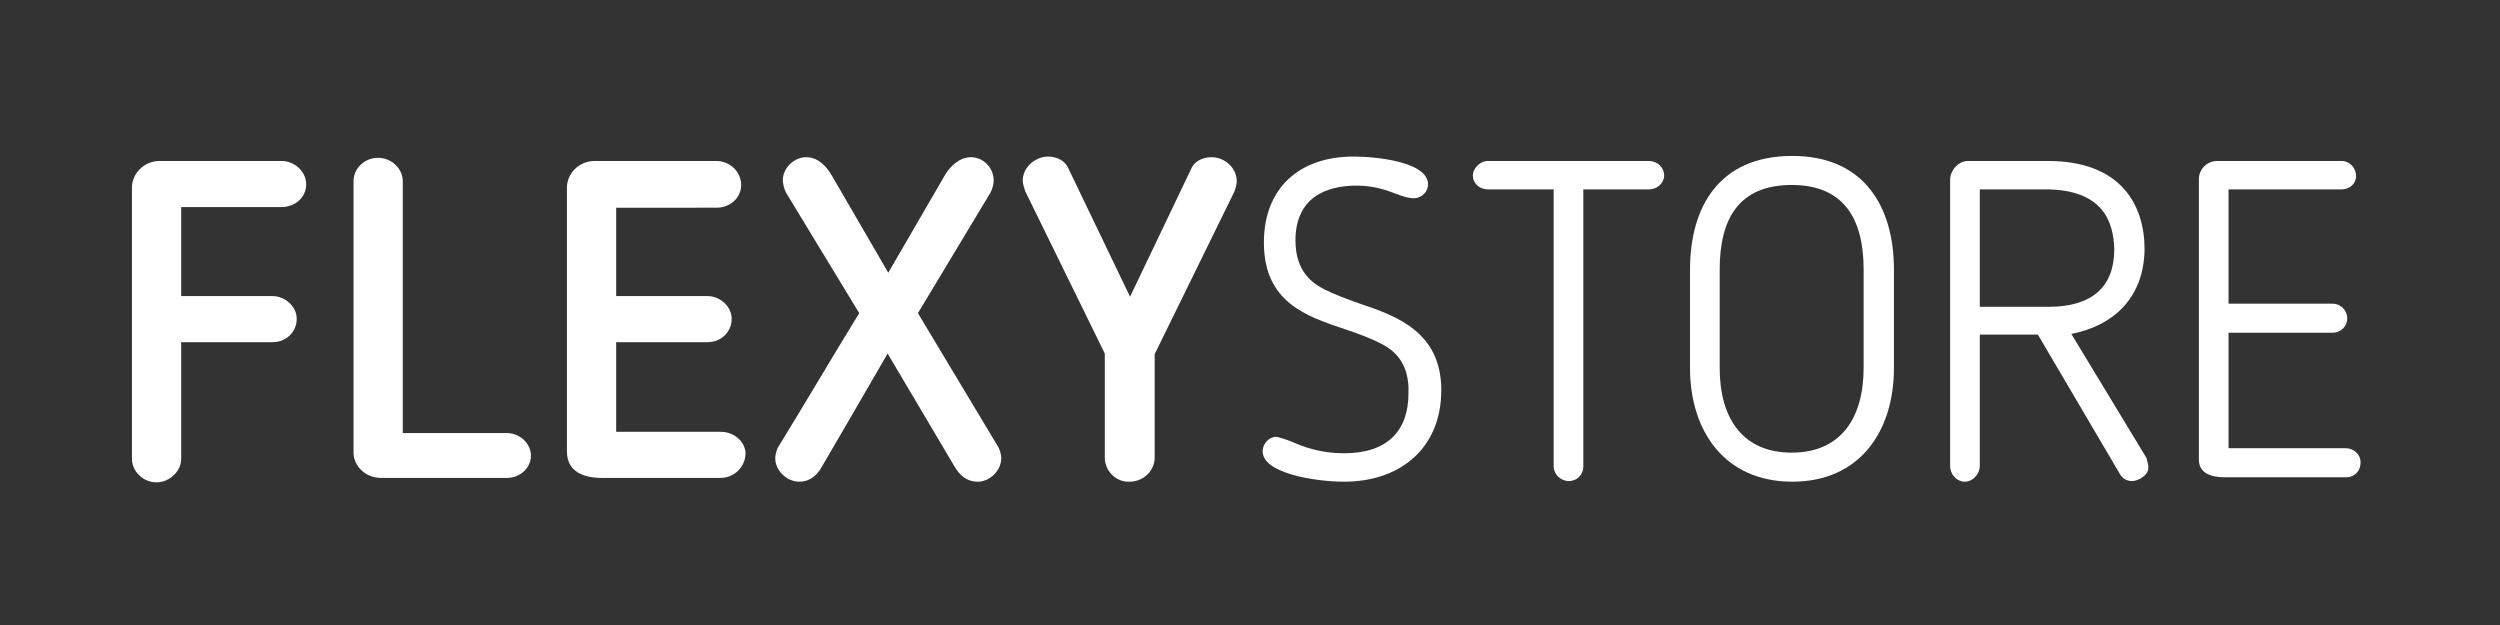 <?xml version="1.0" encoding="utf-8"?>
<!-- Generator: Adobe Illustrator 21.1.0, SVG Export Plug-In . SVG Version: 6.00 Build 0)  -->
<svg version="1.0" id="Capa_1" xmlns="http://www.w3.org/2000/svg" xmlns:xlink="http://www.w3.org/1999/xlink" x="0px" y="0px"
	 viewBox="0 0 396 99" style="enable-background:new 0 0 396 99;" xml:space="preserve">
<rect x="0" y="0" width="396" height="99" fill="#333333" stroke="none"/>
<style type="text/css">
	.st0{clip-path:url(#SVGID_2_);fill:#ffffff;}
</style>
<g>
	<defs>
		<rect id="SVGID_1_" width="396" height="99"/>
	</defs>
	<clipPath id="SVGID_2_">
		<use xlink:href="#SVGID_1_"  style="overflow:visible;"/>
	</clipPath>
	<path class="st0" d="M28.7,72.7c0,1.9-1.8,3.7-3.9,3.7c-2.2,0-3.9-1.8-3.9-3.7V29.7c0-2.1,1.8-4.2,4.4-4.2h19.3
		c2.1,0,3.9,1.7,3.9,3.7c0,2.1-1.8,3.6-3.9,3.6H28.7v14.1h14.5c1.9,0,3.8,1.6,3.8,3.6c0,2.1-1.7,3.7-3.8,3.7H28.7V72.7z"/>
	<path class="st0" d="M80.3,75.7h-20c-2.3,0-4.3-1.8-4.3-4v-43c0-2,1.7-3.7,3.9-3.7c2.1,0,3.9,1.7,3.9,3.7v39.9h16.5
		c2,0,3.8,1.6,3.8,3.6C84.1,74.1,82.4,75.7,80.3,75.7"/>
	<path class="st0" d="M114.1,75.7H95.3c-2.9,0-5.5-1-5.5-4.2V29.7c0-2.1,1.8-4.2,4.4-4.2h19.3c2.1,0,3.9,1.7,3.9,3.8
		c0,2.1-1.8,3.6-3.9,3.6H97.6v14h14.5c1.9,0,3.8,1.6,3.8,3.6c0,2.1-1.7,3.7-3.8,3.7H97.6v14.2h16.6c2.1,0,3.9,1.6,3.9,3.5
		C118,74,116.3,75.7,114.1,75.7"/>
	<path class="st0" d="M130.2,73.9c-0.6,1.1-1.7,2.4-3.6,2.4c-2,0-3.8-1.8-3.8-3.7c0-0.7,0.3-1.6,0.6-2c4.3-7,8.4-14,12.7-21
		l-11.6-19.1c-0.3-0.6-0.5-1.4-0.5-2c0-1.8,1.7-3.6,3.7-3.6c1.8,0,3.1,1.3,4,2.8l9,15.5l9-15.5c0.7-1.2,2.2-2.8,4.1-2.8
		c1.9,0,3.6,1.6,3.6,3.7c0,0.6-0.2,1.3-0.5,1.9l-11.5,19.1l12.6,21c0.3,0.4,0.6,1.3,0.6,2c0,1.9-1.8,3.7-3.7,3.7
		c-1.9,0-3-1.2-3.7-2.4L140.6,56C137.2,61.9,133.7,67.9,130.2,73.9"/>
	<path class="st0" d="M175,72.5V56l-12.6-25.7c-0.1-0.4-0.4-1.1-0.4-1.7c0-2.1,2-3.8,4-3.8c1.2,0,2.5,0.5,3.1,1.6L179,47l9.8-20.5
		c0.6-1.1,1.9-1.6,3.1-1.6c2.1,0,4,1.7,4,3.8c0,0.5-0.2,1.2-0.4,1.7l-12.6,25.7v16.4c0,2-1.7,3.8-4,3.8
		C176.8,76.4,175,74.6,175,72.5"/>
	<path class="st0" d="M218.9,54.5c-1.5-0.8-3.6-1.6-5.7-2.3c-6.3-2.1-13-4.3-13-13.8c0-8.5,5.5-13.6,14.2-13.6
		c3.5,0,11.8,0.8,11.8,4.4c0,1.1-0.9,2.2-2.3,2.2c-0.8,0-1.7-0.3-2.5-0.6c-1.6-0.6-3.6-1.4-6.5-1.4c-5,0-9.7,2-9.7,8.7
		c0,5,2.8,6.8,4.5,7.7c1.6,0.8,3.7,1.6,5.7,2.3c6,2,12.9,4.6,12.9,13.7c0,9.2-6.5,14.5-15.4,14.5c-4.5,0-12.9-1.3-12.9-4.8
		c0-1.2,1-2.3,2.1-2.3c0.4,0,1.6,0.4,2.6,0.8c1.8,0.8,4.5,1.8,8.2,1.8c6.8,0,10.2-3.5,10.2-9.5C223.3,57.5,220.8,55.5,218.9,54.5"/>
	<path class="st0" d="M246.1,30h-10.4c-1.4,0-2.4-1-2.4-2.2c0-1.1,1.1-2.3,2.4-2.3h25.5c1.3,0,2.4,1,2.4,2.3c0,1.2-1.1,2.2-2.4,2.2
		h-10.4v43.9c0,1.3-1,2.3-2.3,2.3c-1.3,0-2.4-1.1-2.4-2.3V30z"/>
	<path class="st0" d="M267.7,58.3V42.7c0-9.8,4.5-18,16.2-18c11.5,0,16.1,8.2,16.1,18v15.6c0,10-5.4,18-16.1,18
		S267.7,68.3,267.7,58.3 M272.4,42.7v15.6c0,7.9,3.6,13.4,11.4,13.4c7.8,0,11.4-5.5,11.4-13.4V42.7c0-8-3.1-13.4-11.4-13.4
		C275.4,29.3,272.4,34.7,272.4,42.7"/>
	<path class="st0" d="M328.1,52.9l12,19.8l-0.1-0.1c0.1,0.4,0.3,0.9,0.3,1.5c0,1.2-1.6,2.1-2.6,2.1c-0.8,0-1.5-0.4-1.9-1.1l-13-22.1
		h-9.2v20.8c0,1.3-1.1,2.5-2.4,2.5c-1.2,0-2.3-1.1-2.3-2.5V28.5c0-1.6,1.4-3,2.8-3h12.7c11.6,0,15.3,7,15.3,14
		C339.6,46.9,335.1,51.5,328.1,52.9 M324,30h-10.4v18.6h10.9c6.8,0,10.4-3.1,10.4-9.1C334.8,34.9,332.9,30,324,30"/>
	<path class="st0" d="M371.7,75.6h-19.3c-2.1,0-4.1-0.6-4.1-2.8V28.4c0-1.5,1.2-2.9,2.9-2.9h19.7c1.3,0,2.3,1.1,2.3,2.4
		c0,1.2-1,2.1-2.3,2.1H353v18.1h16.5c1.2,0,2.3,1,2.3,2.3c0,1.3-1,2.3-2.3,2.3H353V71h18.6c1.2,0,2.3,1,2.3,2.1
		C374,74.6,372.9,75.6,371.7,75.6"/>
</g>
</svg>
